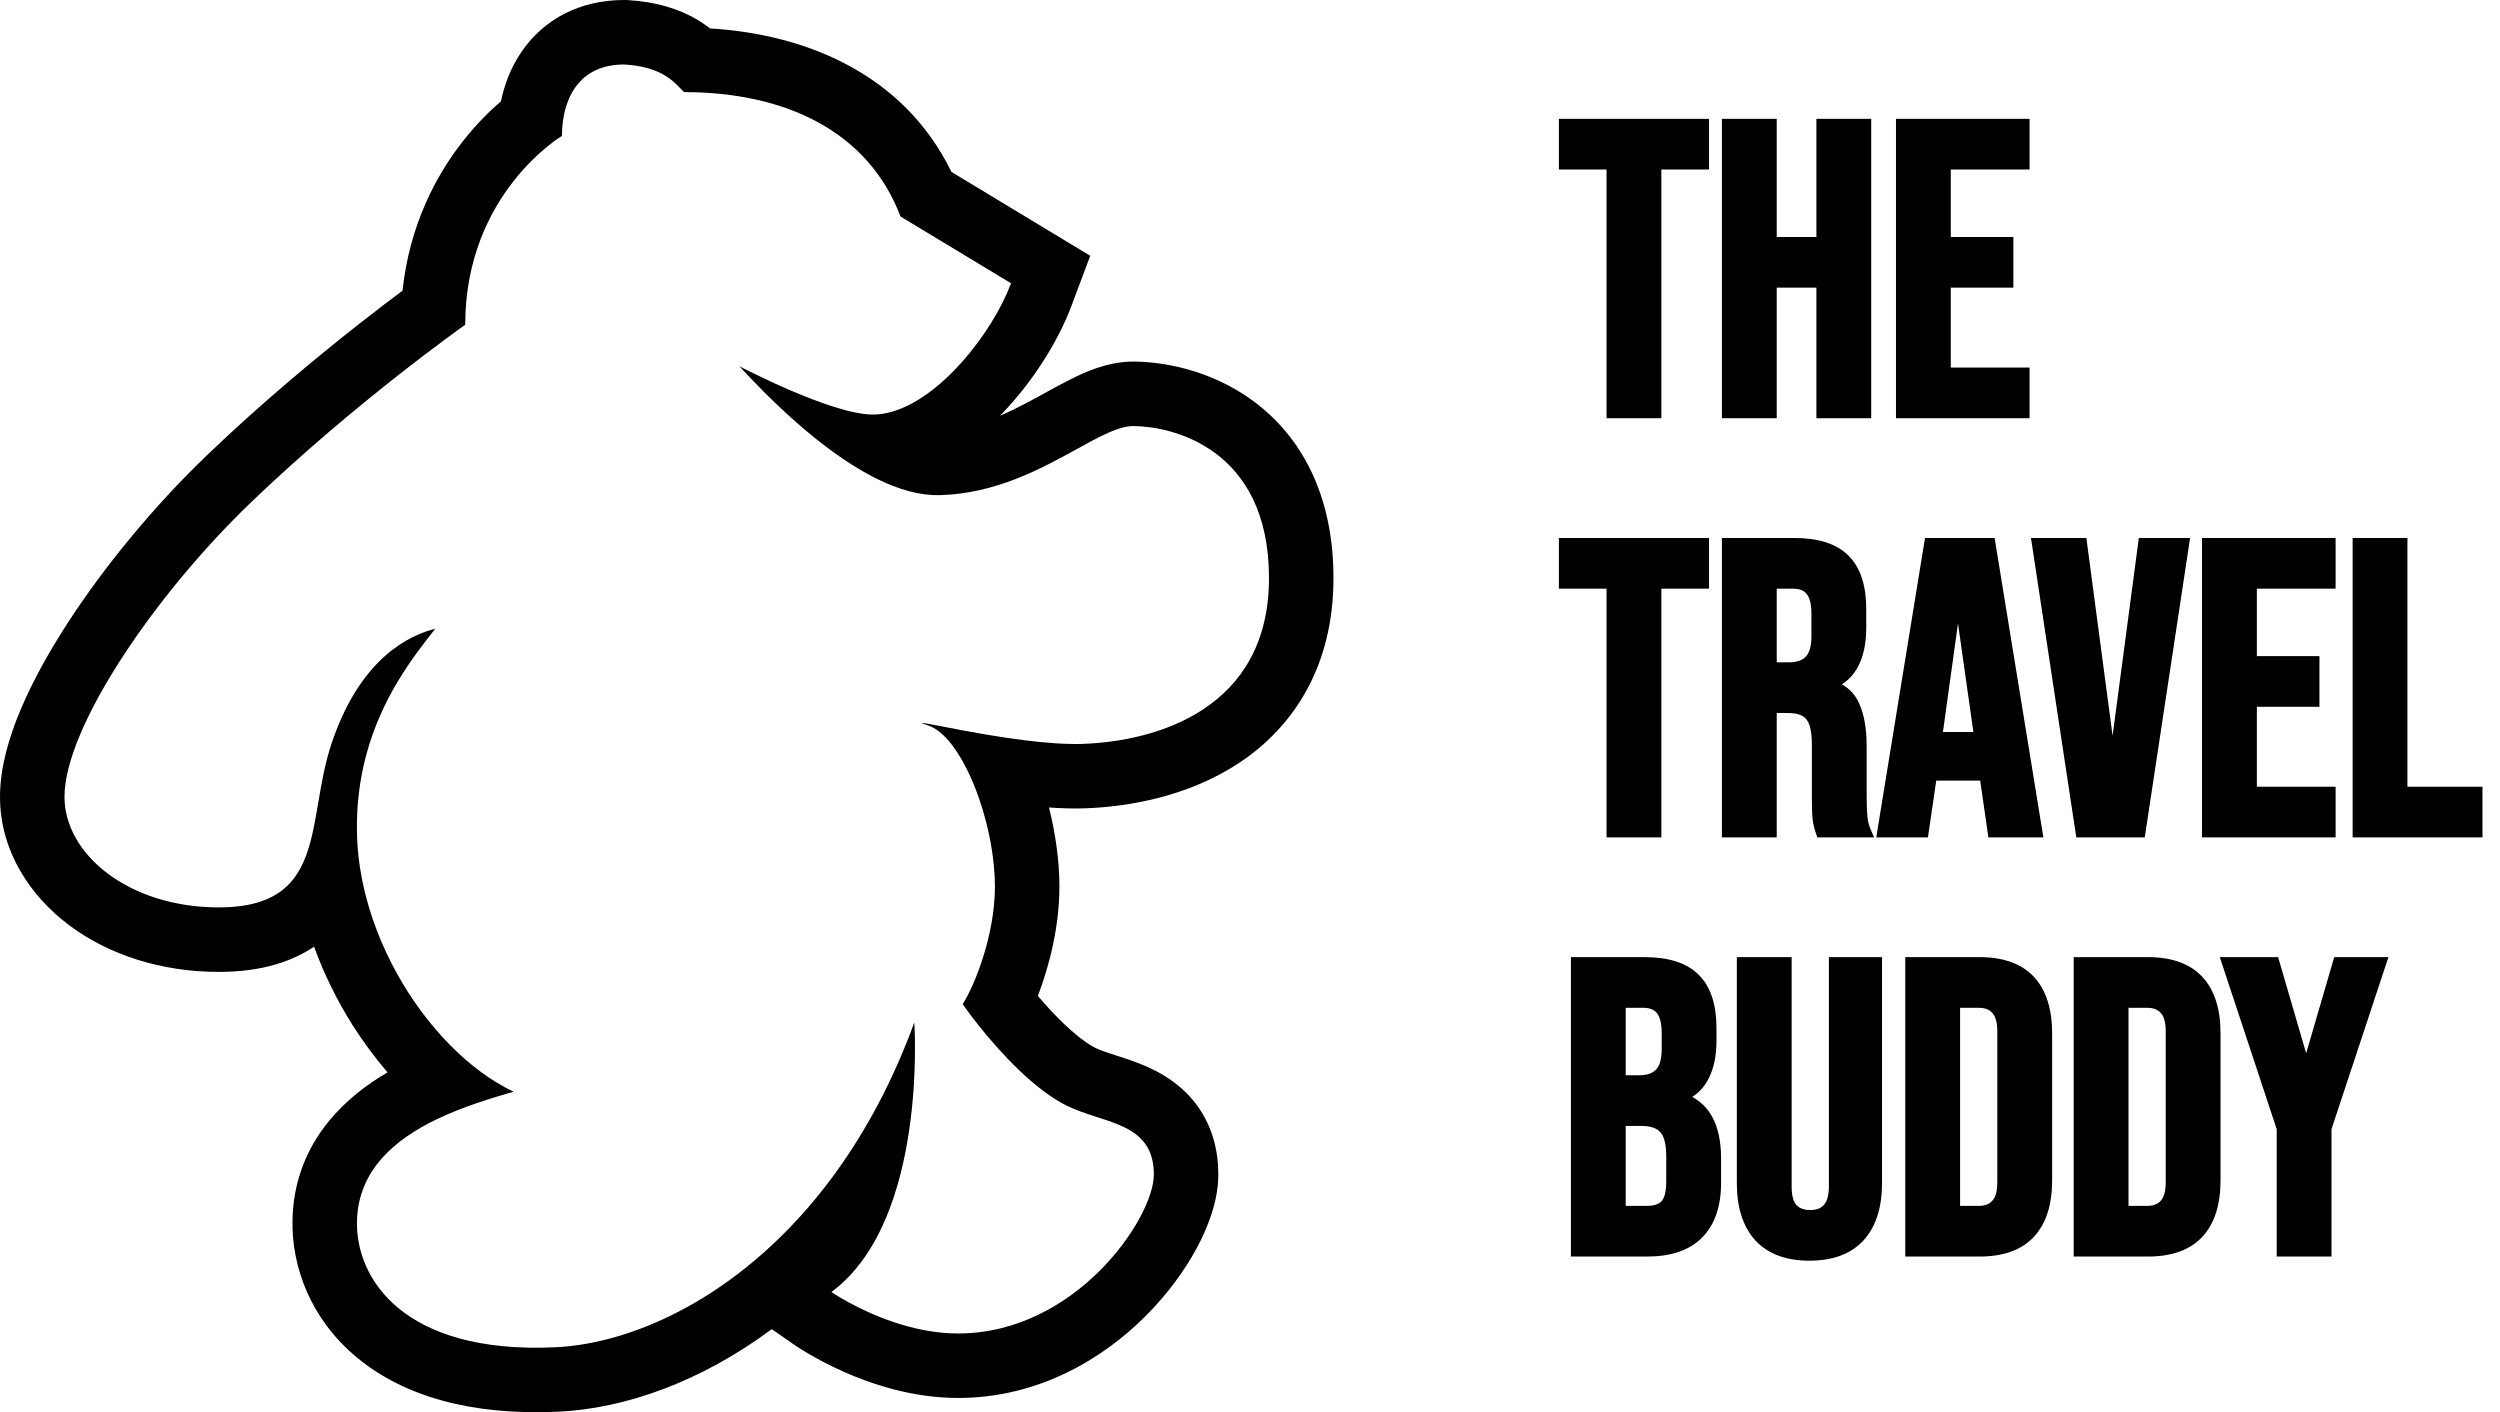 <svg width="131" height="74" viewBox="0 0 131 74" fill="none" xmlns="http://www.w3.org/2000/svg">
<path d="M81.685 6.227V8.882H84.183V21.915H87.055V8.882H89.553V6.227H81.685Z" fill="black"/>
<path d="M93.1 6.227H90.227V21.915H93.1V15.072H95.18V21.915H98.052V6.227H95.18V12.418H93.1V6.227Z" fill="black"/>
<path d="M106.349 6.227H99.349V21.915H106.349V19.26H102.221V15.072H105.501V12.418H102.221V8.882H106.349V6.227Z" fill="black"/>
<path d="M81.685 28.19V30.845H84.183V43.879H87.055V30.845H89.553V28.19H81.685Z" fill="black"/>
<path fill-rule="evenodd" clip-rule="evenodd" d="M94.01 28.19H90.227V43.879H93.1V37.362H93.684C94.203 37.362 94.495 37.492 94.645 37.683L94.648 37.686L94.65 37.689C94.824 37.895 94.941 38.305 94.941 38.989V41.769C94.941 42.333 94.955 42.739 94.987 42.974C95.018 43.211 95.081 43.459 95.172 43.718L95.229 43.879H98.204L98.053 43.539C97.947 43.3 97.882 43.063 97.855 42.83C97.828 42.566 97.813 42.221 97.813 41.791V39.119C97.813 38.204 97.689 37.45 97.423 36.87C97.228 36.421 96.922 36.084 96.512 35.861C96.876 35.628 97.164 35.31 97.373 34.908C97.658 34.363 97.792 33.677 97.792 32.863V31.929C97.792 30.709 97.502 29.759 96.875 29.131C96.246 28.486 95.271 28.19 94.01 28.19ZM94.621 34.409L94.618 34.411L94.616 34.414C94.446 34.594 94.166 34.707 93.727 34.707H93.1V30.845H93.944C94.318 30.845 94.537 30.953 94.665 31.12L94.668 31.123L94.67 31.127C94.82 31.308 94.919 31.637 94.919 32.168V33.341C94.919 33.897 94.8 34.23 94.621 34.409Z" fill="black"/>
<path fill-rule="evenodd" clip-rule="evenodd" d="M104.518 28.19H100.871L98.316 43.879H101.024L101.459 40.903H103.762L104.191 43.879H107.073L104.518 28.19ZM101.81 38.356L102.599 32.666L103.405 38.356H101.81Z" fill="black"/>
<path d="M109.326 28.19H106.423L108.798 43.879H112.385L114.761 28.19H112.075L110.7 38.555L109.326 28.19Z" fill="black"/>
<path d="M122.386 28.19H115.386V43.879H122.386V41.224H118.259V37.036H121.539V34.381H118.259V30.845H122.386V28.19Z" fill="black"/>
<path d="M126.15 28.19H123.278V43.879H130.082V41.224H126.15V28.19Z" fill="black"/>
<path fill-rule="evenodd" clip-rule="evenodd" d="M86.162 50.154H82.315V65.843H86.314C87.541 65.843 88.51 65.528 89.178 64.86C89.86 64.178 90.183 63.211 90.183 61.995V60.692C90.183 59.812 90.031 59.076 89.707 58.499C89.457 58.055 89.111 57.715 88.674 57.48C89.039 57.245 89.325 56.925 89.526 56.523C89.811 55.985 89.944 55.306 89.944 54.501V53.893C89.944 52.673 89.655 51.723 89.027 51.095C88.398 50.45 87.424 50.154 86.162 50.154ZM86.773 56.047L86.771 56.049L86.768 56.052C86.598 56.232 86.319 56.345 85.88 56.345H85.187V52.809H86.097C86.47 52.809 86.69 52.917 86.817 53.084L86.82 53.087L86.823 53.091C86.972 53.272 87.072 53.601 87.072 54.132V54.979C87.072 55.535 86.952 55.868 86.773 56.047ZM86.998 59.327L87.003 59.332L87.007 59.337C87.186 59.526 87.311 59.921 87.311 60.605V61.93C87.311 62.46 87.211 62.776 87.069 62.941C86.928 63.091 86.693 63.188 86.314 63.188H85.187V59H86.01C86.527 59 86.832 59.13 86.998 59.327Z" fill="black"/>
<path d="M91.986 65.004L91.987 65.006C92.654 65.72 93.61 66.06 94.814 66.06C96.018 66.06 96.974 65.72 97.641 65.006L97.642 65.004C98.304 64.279 98.618 63.264 98.618 61.995V50.154H95.833V62.169C95.833 62.666 95.727 62.968 95.572 63.134L95.569 63.137L95.567 63.14C95.421 63.306 95.199 63.405 94.858 63.405C94.519 63.405 94.285 63.307 94.124 63.137C93.98 62.97 93.882 62.666 93.882 62.169V50.154H91.01V61.995C91.01 63.264 91.324 64.279 91.986 65.004Z" fill="black"/>
<path fill-rule="evenodd" clip-rule="evenodd" d="M103.728 50.154H99.837V65.843H103.728C104.957 65.843 105.922 65.512 106.576 64.81C107.226 64.113 107.532 63.11 107.532 61.843V54.154C107.532 52.887 107.226 51.884 106.576 51.187C105.922 50.485 104.957 50.154 103.728 50.154ZM104.399 62.916L104.396 62.919L104.393 62.923C104.248 63.088 104.026 63.188 103.684 63.188H102.709V52.809H103.684C104.026 52.809 104.248 52.908 104.393 53.074L104.396 53.078L104.399 53.081C104.554 53.246 104.659 53.548 104.659 54.045V61.952C104.659 62.449 104.554 62.751 104.399 62.916Z" fill="black"/>
<path fill-rule="evenodd" clip-rule="evenodd" d="M112.553 50.154H108.662V65.843H112.553C113.782 65.843 114.747 65.512 115.401 64.81C116.051 64.113 116.356 63.11 116.356 61.843V54.154C116.356 52.887 116.051 51.884 115.401 51.187C114.747 50.485 113.782 50.154 112.553 50.154ZM113.224 62.916L113.221 62.919L113.218 62.923C113.073 63.088 112.851 63.188 112.509 63.188H111.534V52.809H112.509C112.851 52.809 113.073 52.908 113.218 53.074L113.221 53.078L113.224 53.081C113.379 53.246 113.484 53.548 113.484 54.045V61.952C113.484 62.449 113.379 62.751 113.224 62.916Z" fill="black"/>
<path d="M119.373 50.154L120.843 55.191L122.313 50.154H125.153L122.171 59.167V65.843H119.299V59.167L116.317 50.154H119.373Z" fill="black"/>
<path fill-rule="evenodd" clip-rule="evenodd" d="M43.622 61.675C39.139 67.734 33.38 70.403 29.084 70.598C21.119 70.96 18.622 66.979 18.706 63.961C18.779 61.303 20.705 59.699 22.879 58.652C24.26 57.987 25.74 57.546 26.912 57.203C25.752 56.657 24.602 55.802 23.547 54.725C21.461 52.597 19.744 49.603 19.042 46.419C18.844 45.518 18.727 44.602 18.706 43.686C18.67 42.165 18.86 40.802 19.184 39.585C20.004 36.507 21.686 34.372 22.76 33.008L22.809 32.946C22.777 32.954 22.745 32.962 22.713 32.971C20.895 33.46 18.682 35.034 17.367 38.98C17.028 39.996 16.849 41.047 16.679 42.048C16.579 42.635 16.482 43.204 16.358 43.741C16.171 44.546 15.922 45.276 15.509 45.877C14.806 46.9 13.626 47.548 11.465 47.548C6.758 47.548 3.379 44.773 3.379 41.755C3.379 38.135 8.096 31.176 13.154 26.322C18.634 21.062 24.378 17.016 24.378 17.016C24.378 10.137 29.446 7.12 29.446 7.12C29.446 5.413 30.17 3.379 32.704 3.379C34.561 3.488 35.231 4.19 35.7 4.68C35.749 4.732 35.796 4.781 35.842 4.827C41.152 4.827 45.496 6.879 47.186 11.344L52.979 14.844C52.002 17.447 49.271 20.928 46.625 21.606C46.327 21.682 46.031 21.723 45.738 21.723C43.56 21.723 38.738 19.188 38.738 19.188C40.134 20.698 42.882 23.507 45.738 24.984C45.813 25.023 45.889 25.061 45.964 25.098C47.068 25.64 48.183 25.973 49.238 25.946C52.168 25.873 54.565 24.555 56.428 23.53C57.634 22.866 58.616 22.326 59.375 22.326C61.306 22.326 66.495 23.412 66.495 30.291C66.495 37.17 60.581 38.847 56.72 38.98C55.833 39.01 54.761 38.925 53.683 38.79C52.99 38.703 52.294 38.596 51.644 38.485C50.751 38.334 49.945 38.178 49.35 38.062C49.069 38.008 48.836 37.963 48.662 37.931C48.244 37.856 48.174 37.861 48.634 38.014C49.367 38.258 50.079 39.135 50.668 40.316C50.904 40.787 51.119 41.308 51.308 41.856C51.816 43.326 52.134 44.996 52.134 46.462C52.134 48.98 51.088 51.611 50.444 52.617C50.581 52.813 50.749 53.044 50.943 53.299C50.96 53.322 50.978 53.344 50.995 53.367C50.995 53.367 50.995 53.367 50.996 53.367C51.092 53.493 51.195 53.624 51.303 53.76C52.45 55.198 54.21 57.094 55.875 57.927C56.383 58.18 56.937 58.359 57.48 58.534C59.019 59.03 60.461 59.495 60.461 61.547C60.461 63.843 56.359 69.874 50.203 69.874C49.012 69.874 47.863 69.622 46.865 69.29C44.931 68.647 43.566 67.702 43.566 67.702C44.486 67.023 45.215 66.125 45.792 65.11C46.126 64.524 46.409 63.898 46.649 63.253C47.771 60.232 47.946 56.785 47.946 54.932C47.946 54.72 47.944 54.529 47.94 54.362C47.93 53.868 47.91 53.582 47.91 53.582C47.805 53.868 47.698 54.15 47.588 54.428C46.477 57.245 45.121 59.65 43.622 61.675ZM40.44 69.647L41.642 70.48L43.566 67.702C41.642 70.48 41.643 70.481 41.644 70.481L41.645 70.482L41.656 70.489L41.675 70.502C41.688 70.512 41.706 70.523 41.726 70.537C41.766 70.564 41.819 70.598 41.883 70.64C42.012 70.722 42.188 70.832 42.407 70.959C42.842 71.213 43.455 71.545 44.2 71.876C45.648 72.519 47.798 73.253 50.203 73.253C54.43 73.253 57.806 71.185 60.03 68.961C61.152 67.839 62.055 66.608 62.696 65.425C63.283 64.339 63.84 62.943 63.84 61.547C63.84 60.289 63.53 59.062 62.778 57.998C62.053 56.971 61.116 56.38 60.368 56.018C59.715 55.703 59.015 55.478 58.557 55.331C58.52 55.319 58.484 55.308 58.45 55.297C57.903 55.12 57.61 55.016 57.386 54.904C56.835 54.629 56.034 53.978 55.147 53.04C54.877 52.755 54.62 52.466 54.384 52.187C55 50.577 55.513 48.517 55.513 46.462C55.513 45.109 55.309 43.674 54.966 42.312C55.615 42.358 56.249 42.377 56.836 42.357C59.099 42.279 62.239 41.754 64.918 39.984C67.8 38.08 69.874 34.896 69.874 30.291C69.874 25.87 68.138 22.828 65.661 21.006C63.373 19.325 60.818 18.947 59.375 18.947C58.027 18.947 56.825 19.514 56.151 19.849C55.743 20.051 55.179 20.36 54.664 20.642C54.347 20.816 54.049 20.98 53.817 21.101C53.341 21.352 52.872 21.583 52.403 21.784C52.424 21.762 52.445 21.74 52.467 21.718C54.071 20.058 55.422 17.951 56.143 16.03L57.128 13.403L49.856 9.009C47.424 4.012 42.441 1.809 37.207 1.489C37.029 1.351 36.834 1.213 36.627 1.086C35.616 0.467 34.396 0.094 32.903 0.006L32.804 0H32.704C30.378 0 28.5 1.013 27.343 2.691C26.761 3.536 26.428 4.448 26.25 5.307C25.664 5.812 24.958 6.505 24.254 7.402C22.847 9.194 21.459 11.794 21.092 15.231C20.473 15.693 19.666 16.305 18.731 17.041C16.556 18.753 13.659 21.153 10.814 23.884C8.104 26.486 5.491 29.64 3.533 32.665C2.553 34.179 1.7 35.718 1.081 37.187C0.484 38.604 1.61126e-06 40.2 0 41.755C0 44.586 1.576 46.952 3.634 48.49C5.713 50.043 8.463 50.927 11.465 50.927C13.296 50.927 15.014 50.57 16.458 49.607C16.987 51.066 17.674 52.444 18.462 53.694C19.014 54.569 19.633 55.41 20.308 56.192C20.182 56.265 20.057 56.341 19.933 56.418C17.745 57.784 15.431 60.134 15.328 63.867C15.259 66.346 16.26 69.12 18.727 71.154C21.174 73.172 24.705 74.18 29.237 73.974C32.731 73.815 36.71 72.418 40.44 69.647ZM45.475 64.914L45.478 64.916C45.474 64.913 45.473 64.913 45.475 64.914Z" fill="black"/>
</svg>

